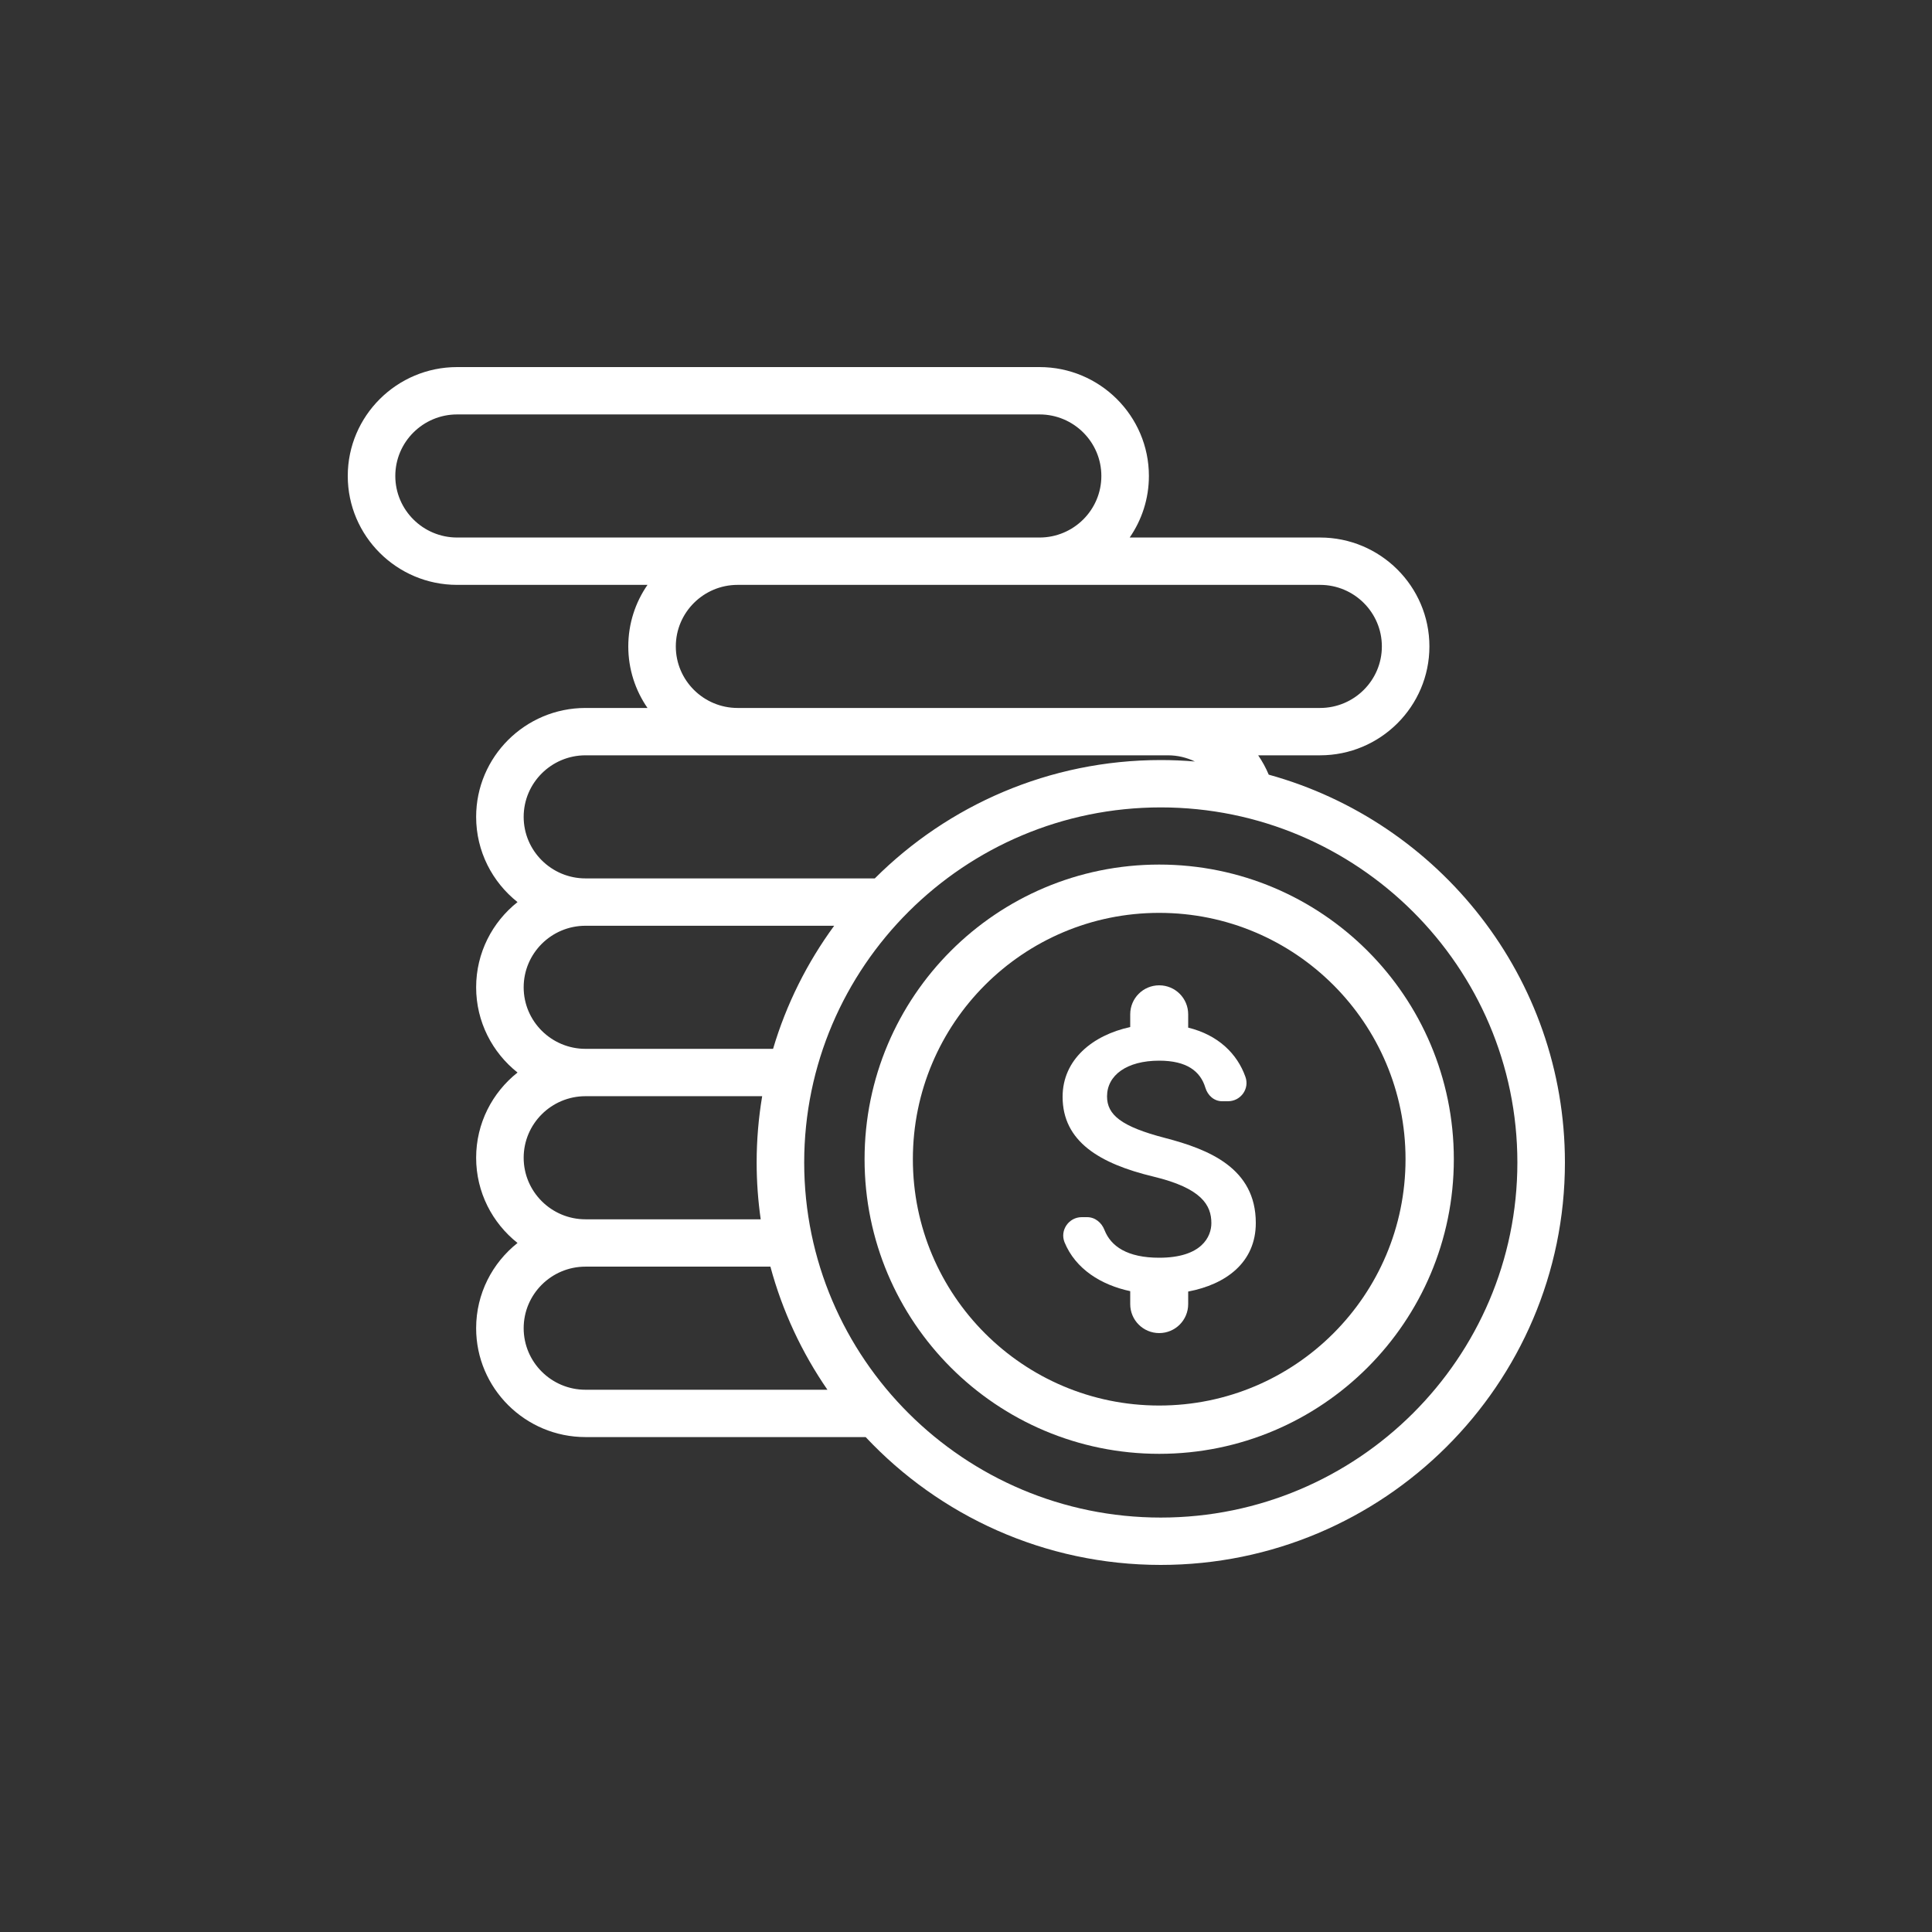 <svg width="100" height="100" viewBox="0 0 100 100" fill="none" xmlns="http://www.w3.org/2000/svg">
<rect x="0" y="0" width="100" height="100" fill="#333333" stroke="none"/>
<path fill-rule="evenodd" clip-rule="evenodd" d="M60.082 78.549C49.905 78.549 41.625 70.304 41.625 60.17C41.625 50.036 49.905 41.791 60.082 41.791C70.259 41.791 78.539 50.036 78.539 60.17C78.539 70.304 70.259 78.549 60.082 78.549ZM30.305 71.933C28.541 71.933 27.105 70.504 27.105 68.747C27.105 66.99 28.541 65.561 30.305 65.561H39.876C40.497 67.866 41.505 70.015 42.828 71.933H30.305ZM30.305 56.739H39.45C39.263 57.856 39.164 59.001 39.164 60.17C39.164 61.168 39.237 62.15 39.374 63.111H30.305C28.541 63.111 27.105 61.681 27.105 59.925C27.105 58.168 28.541 56.739 30.305 56.739ZM30.305 47.917H43.177C41.78 49.823 40.7 51.972 40.014 54.288H30.305C28.541 54.288 27.105 52.859 27.105 51.103C27.105 49.346 28.541 47.917 30.305 47.917ZM30.305 39.095H60.451C60.947 39.095 61.421 39.209 61.847 39.415C61.265 39.366 60.677 39.34 60.082 39.34C54.306 39.34 49.069 41.684 45.28 45.466H30.305C28.541 45.466 27.105 44.037 27.105 42.281C27.105 40.524 28.541 39.095 30.305 39.095ZM23.66 27.822C21.896 27.822 20.461 26.393 20.461 24.636C20.461 22.88 21.896 21.451 23.66 21.451H53.807C55.571 21.451 57.006 22.88 57.006 24.636C57.006 26.393 55.571 27.822 53.807 27.822H23.66ZM68.326 30.273C70.09 30.273 71.525 31.702 71.525 33.459C71.525 35.215 70.09 36.644 68.326 36.644H60.451H38.18C36.416 36.644 34.98 35.215 34.98 33.459C34.98 31.702 36.416 30.273 38.18 30.273H68.326ZM65.669 40.096C65.52 39.74 65.336 39.405 65.123 39.095H68.326C71.447 39.095 73.986 36.566 73.986 33.459C73.986 30.351 71.447 27.822 68.326 27.822H58.472C59.099 26.915 59.467 25.818 59.467 24.636C59.467 21.529 56.928 19 53.807 19H23.66C20.539 19 18 21.529 18 24.636C18 27.744 20.539 30.273 23.66 30.273H33.514C32.887 31.18 32.52 32.277 32.52 33.459C32.52 34.64 32.887 35.737 33.514 36.644H30.305C27.184 36.644 24.645 39.173 24.645 42.281C24.645 44.066 25.483 45.658 26.787 46.692C25.483 47.725 24.645 49.318 24.645 51.103C24.645 52.888 25.483 54.48 26.787 55.514C25.483 56.547 24.645 58.14 24.645 59.925C24.645 61.71 25.483 63.303 26.787 64.336C25.483 65.369 24.645 66.962 24.645 68.747C24.645 71.855 27.184 74.383 30.305 74.383H44.806C48.626 78.452 54.06 81 60.082 81C71.616 81 81 71.656 81 60.17C81 50.611 74.499 42.536 65.669 40.096Z" fill="white"/>
<path d="M60 74C67.732 74 74 67.732 74 60C74 52.268 67.732 46 60 46C52.268 46 46 52.268 46 60C46 67.732 52.268 74 60 74Z" stroke="white" stroke-width="2.5"/>
<mask id="mask0_8_3757" style="mask-type:alpha" maskUnits="userSpaceOnUse" x="54" y="54" width="13" height="13">
<path d="M67 57.25L63.75 60.5L67 63.75V67H63.75L60.5 63.75L57.25 67H54V63.75L57.25 60.5L54 57.25V54H57.25L60.5 57.25L63.75 54H67V57.25Z" fill="white"/>
</mask>
<g mask="url(#mask0_8_3757)">
</g>
<path d="M60.3 58.9C58.03 58.31 57.3 57.7 57.3 56.75C57.3 55.66 58.31 54.9 60 54.9C61.42 54.9 62.13 55.44 62.39 56.3C62.51 56.7 62.84 57 63.26 57H63.56C64.22 57 64.69 56.35 64.46 55.73C64.04 54.55 63.06 53.57 61.5 53.19V52.5C61.5 51.67 60.83 51 60 51C59.17 51 58.5 51.67 58.5 52.5V53.16C56.56 53.58 55 54.84 55 56.77C55 59.08 56.91 60.23 59.7 60.9C62.2 61.5 62.7 62.38 62.7 63.31C62.7 64 62.21 65.1 60 65.1C58.35 65.1 57.5 64.51 57.17 63.67C57.02 63.28 56.68 63 56.27 63H55.99C55.32 63 54.85 63.68 55.1 64.3C55.67 65.69 57 66.51 58.5 66.83V67.5C58.5 68.33 59.17 69 60 69C60.83 69 61.5 68.33 61.5 67.5V66.85C63.45 66.48 65 65.35 65 63.3C65 60.46 62.57 59.49 60.3 58.9Z" fill="white"/>
</svg>
